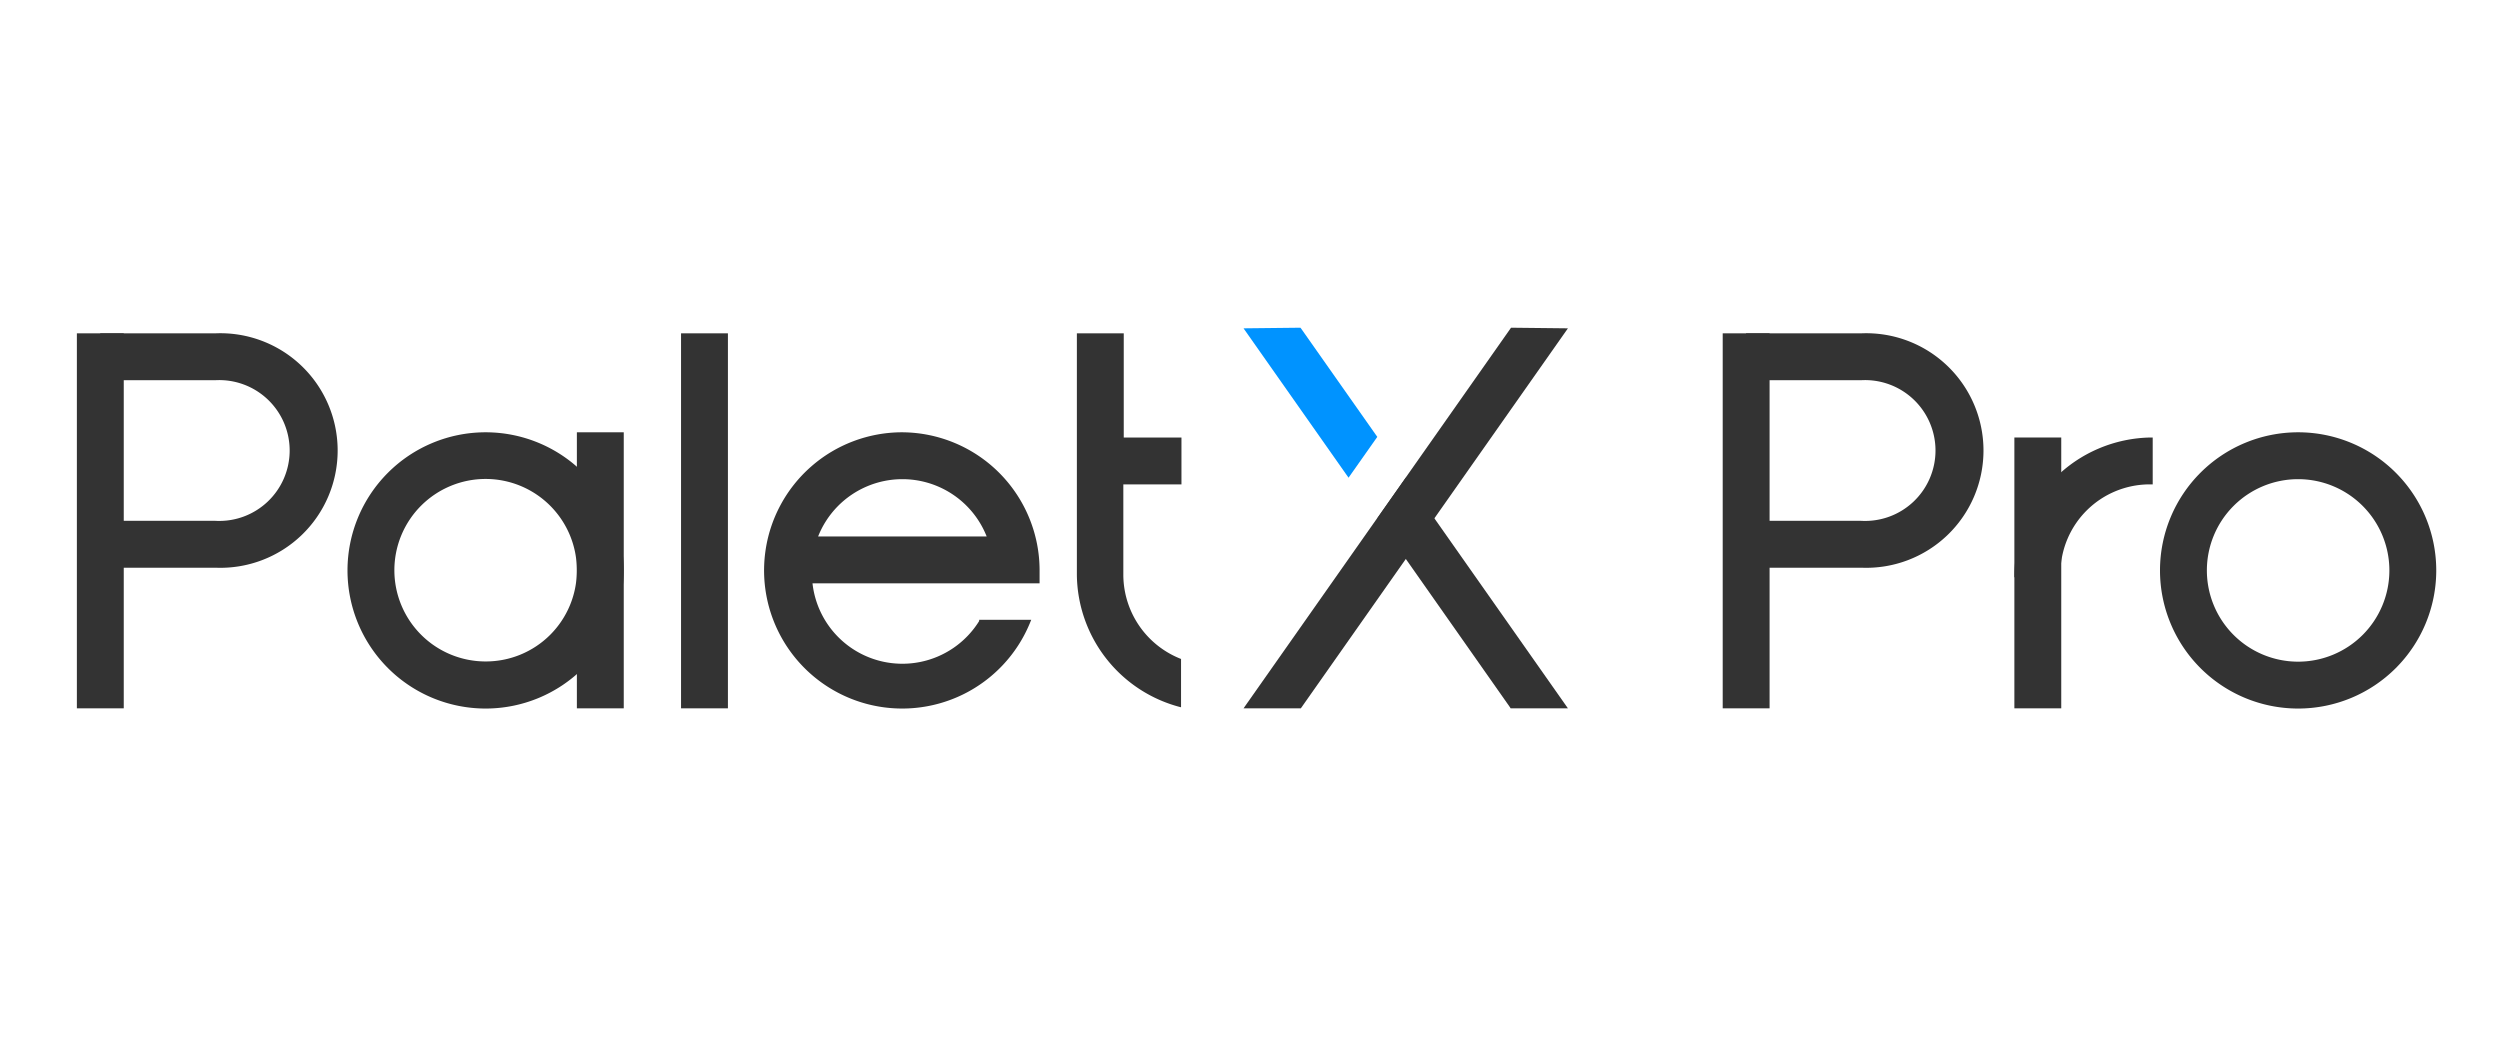 <svg id="图层_1" data-name="图层 1" xmlns="http://www.w3.org/2000/svg" viewBox="0 0 120 50"><defs><style>.cls-1{fill:#333;}.cls-2{fill:#0093ff;}</style></defs><path class="cls-1" d="M43.31,20.75a6.63,6.63,0,1,0,6.12,9.17l.07-.17H47l0,.06A4.34,4.34,0,0,1,39,28H49.9v-.12c0-.16,0-.33,0-.5A6.63,6.63,0,0,0,43.31,20.75Zm4,5H39.27a4.35,4.35,0,0,1,8.09,0Z"/><rect class="cls-1" x="3.69" y="16" width="2.25" height="18"/><path class="cls-1" d="M23.31,20.75a6.63,6.63,0,1,0,6.63,6.63A6.63,6.63,0,0,0,23.31,20.75Zm0,11a4.38,4.38,0,1,1,4.38-4.37A4.37,4.37,0,0,1,23.31,31.75Z"/><rect class="cls-1" x="27.69" y="20.75" width="2.25" height="13.25"/><rect class="cls-1" x="32.69" y="16" width="2.25" height="18"/><polygon class="cls-1" points="72.53 15.73 59.83 33.8 59.69 34 62.44 34 75.26 15.76 72.53 15.73"/><polygon class="cls-2" points="66.11 20.97 62.46 15.78 62.42 15.73 59.69 15.76 64.73 22.93 66.11 20.97"/><polygon class="cls-1" points="67.48 22.93 66.11 24.88 72.48 33.95 72.51 34 75.26 34 67.48 22.93"/><path class="cls-1" d="M56.71,23.25V21H53.94V16H51.69V27.48h0v.12a6.63,6.63,0,0,0,5,6.35V31.63a4.35,4.35,0,0,1-2.77-4v-.12h0V23.25Z"/><path class="cls-1" d="M10.34,27.25H4.81V25h5.53a3.38,3.38,0,1,0,0-6.75H4.81V16h5.53a5.63,5.63,0,1,1,0,11.25Z"/><path class="cls-1" d="M110.31,20.75a6.63,6.63,0,1,0,6.63,6.63A6.63,6.63,0,0,0,110.31,20.75Zm4.38,6.63A4.38,4.38,0,1,1,110.31,23,4.38,4.38,0,0,1,114.69,27.38Z"/><rect class="cls-1" x="96.69" y="21" width="2.25" height="13"/><path class="cls-1" d="M103.24,21a6.65,6.65,0,0,0-6.55,6.62v.09h0v0H98.9v0h0V27.5a4.29,4.29,0,0,1,4.31-4.25h.12V21Z"/><rect class="cls-1" x="82.69" y="16" width="2.25" height="18"/><path class="cls-1" d="M89.34,27.25H83.81V25h5.53a3.38,3.38,0,1,0,0-6.75H83.81V16h5.53a5.63,5.63,0,1,1,0,11.25Z"/></svg>